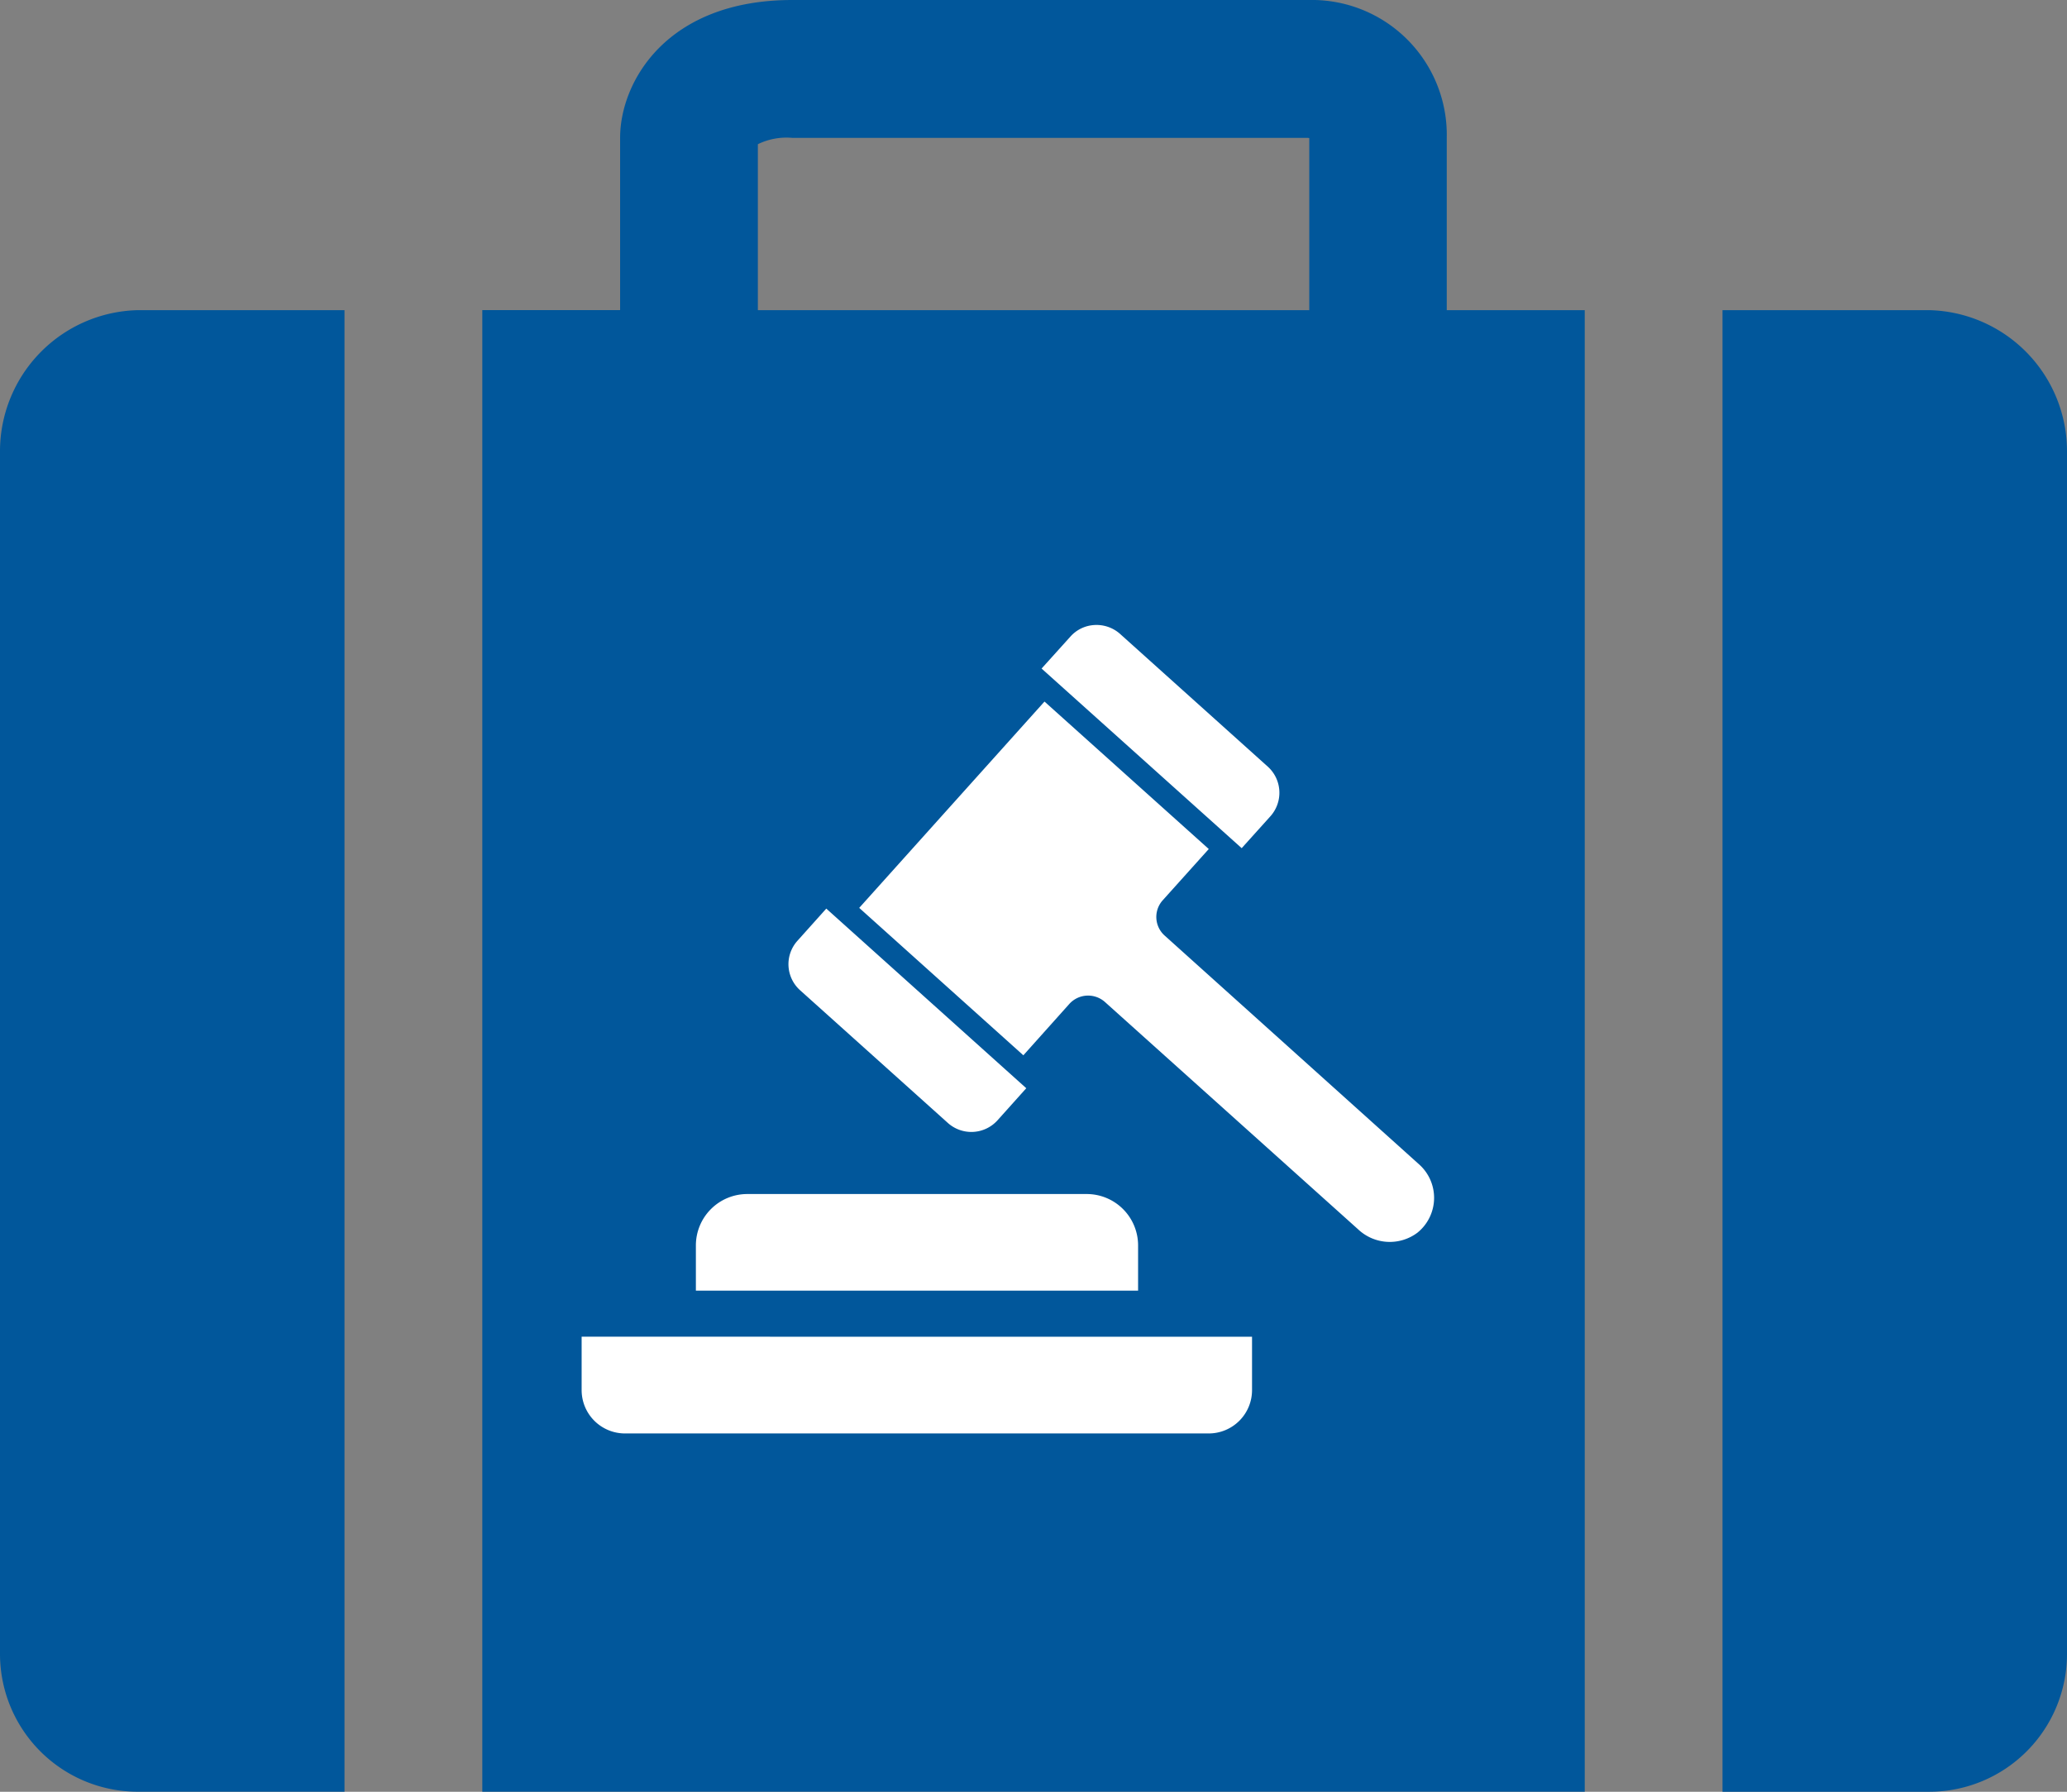<svg xmlns="http://www.w3.org/2000/svg" viewBox="0 0 46.153 40">
  <rect x="0" y="0" width="46.153" height="40" fill="#808080" stroke="none"/>
  <defs>
    <style>
      .cls-1 {
        fill: #01579B;
      }

      .cls-2 {
        fill: #fff;
      }
    </style>
  </defs>
  <g id="noun_185225_cc_1_" data-name="noun_185225_cc (1)" transform="translate(5.066 -46.542)">
    <g id="Group_183" data-name="Group 183" transform="translate(-77 26)">
      <path id="Path_165" data-name="Path 165" class="cls-1" d="M49.1,16.619a3.013,3.013,0,0,0-3.076-3.077H34.488c-2.822,0-3.846,1.84-3.846,3.077v3.846H27.565V53.541H52.181V20.466H49.1V16.619ZM33.718,20.466V16.761a1.459,1.459,0,0,1,.769-.141h11.5a.218.218,0,0,1,.043.005v3.841Z" transform="translate(55.138 7)"/>
      <path id="Path_166" data-name="Path 166" class="cls-1" d="M7.934,29.325V56.162a3.076,3.076,0,0,0,3.077,3.076h4.615V26.163H11.011A3.151,3.151,0,0,0,7.934,29.325Z" transform="translate(64 1.303)"/>
      <path id="Path_167" data-name="Path 167" class="cls-1" d="M82.659,26.163H78.044V59.239h4.615a3.077,3.077,0,0,0,3.077-3.076V29.325A3.151,3.151,0,0,0,82.659,26.163Z" transform="translate(32.351 1.303)"/>
    </g>
    <path id="Path_173" data-name="Path 173" class="cls-2" d="M176.819,342.521a.773.773,0,0,0-.539.257l-.645.715,4.468,4.01.641-.712a.786.786,0,0,0-.06-1.11l-3.295-2.96a.791.791,0,0,0-.571-.2ZM175.7,344.23l-4.137,4.606,3.665,3.291,1.025-1.145a.565.565,0,0,1,.8-.042l5.652,5.074a1.029,1.029,0,0,0,1.321.074,1,1,0,0,0,.046-1.519l-5.687-5.113a.557.557,0,0,1-.046-.789l1.029-1.145L175.7,344.23Zm-4.873,4.623-.641.715a.781.781,0,0,0,.056,1.106l3.3,2.963a.786.786,0,0,0,1.11-.06l.641-.715-4.465-4.01Zm-1.762,6.371a1.148,1.148,0,0,0-1.149,1.149v1.008h9.874v-1.008h0a1.148,1.148,0,0,0-1.149-1.149h-7.573Zm-3.7,3.185V359.6a.968.968,0,0,0,.965.969h13.038a.967.967,0,0,0,.966-.969V358.41Z" transform="translate(-157.444 -282.026)"/>
  </g>
</svg>
